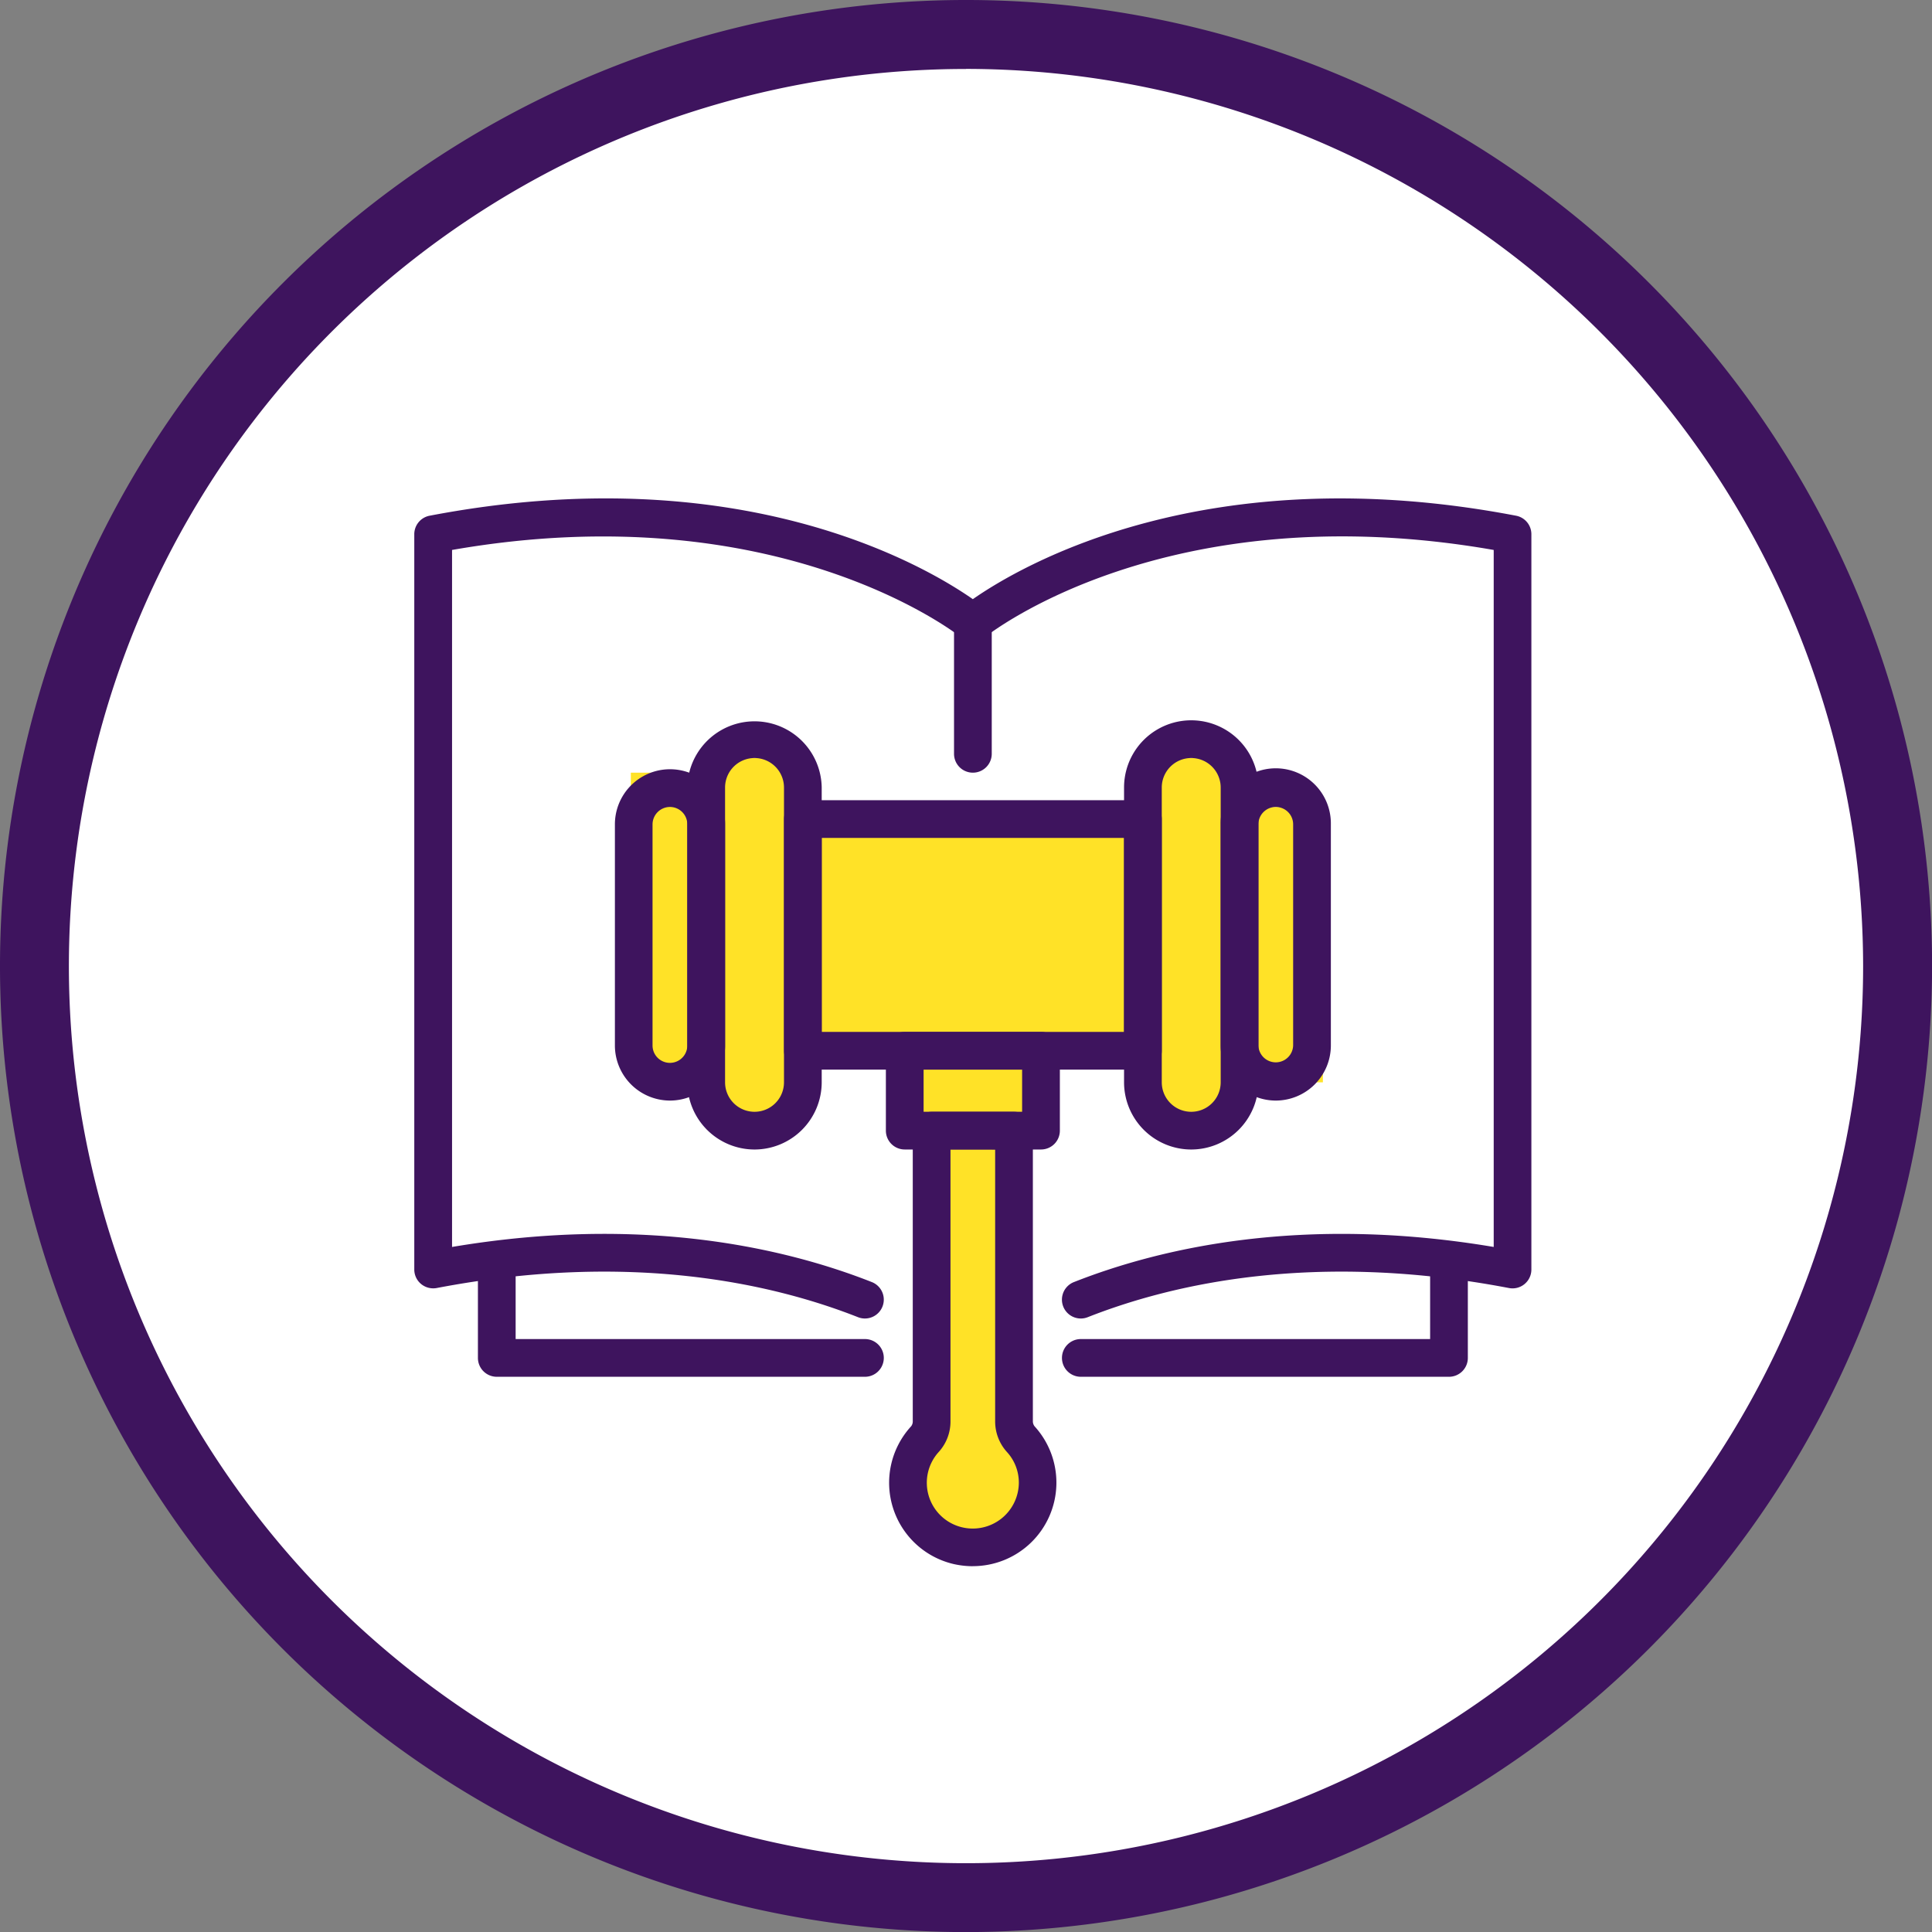 <svg id="Grupo_6" data-name="Grupo 6" xmlns="http://www.w3.org/2000/svg" xmlns:xlink="http://www.w3.org/1999/xlink" width="121.595" height="121.595" viewBox="0 0 121.595 121.595">
  <rect x="0" y="0" width="121.595" height="121.595" fill="#808080" stroke="none"/>
  <defs>
    <clipPath id="clip-path">
      <rect id="Rectángulo_13" data-name="Rectángulo 13" width="121.595" height="121.595" fill="none"/>
    </clipPath>
  </defs>
  <g id="Grupo_5" data-name="Grupo 5" clip-path="url(#clip-path)">
    <path id="Trazado_31" data-name="Trazado 31" d="M119.427,60.8A58.63,58.63,0,1,1,60.8,2.168a58.63,58.63,0,0,1,58.63,58.63" fill="#fff"/>
    <path id="Trazado_32" data-name="Trazado 32" d="M60.8,121.6a60.8,60.8,0,1,1,60.8-60.8,60.866,60.866,0,0,1-60.8,60.8m0-117.259A56.462,56.462,0,1,0,117.26,60.8,56.526,56.526,0,0,0,60.8,4.336" fill="#3e145e"/>
    <rect id="Rectángulo_6" data-name="Rectángulo 6" width="5.931" height="19.489" transform="translate(39.703 48.63)" fill="#ffe227"/>
    <rect id="Rectángulo_7" data-name="Rectángulo 7" width="5.931" height="17.331" transform="translate(77.328 50.788)" fill="#ffe227"/>
    <rect id="Rectángulo_8" data-name="Rectángulo 8" width="5.48" height="23.376" transform="translate(44.479 47.708)" fill="#ffe227"/>
    <rect id="Rectángulo_9" data-name="Rectángulo 9" width="5.48" height="23.376" transform="translate(72.233 47.708)" fill="#ffe227"/>
    <rect id="Rectángulo_10" data-name="Rectángulo 10" width="25.9" height="14.532" transform="translate(47.219 51.599)" fill="#ffe227"/>
    <rect id="Rectángulo_11" data-name="Rectángulo 11" width="8.229" height="5.029" transform="translate(56.78 66.13)" fill="#ffe227"/>
    <rect id="Rectángulo_12" data-name="Rectángulo 12" width="5.791" height="24.036" transform="translate(58.335 69.267)" fill="#ffe227"/>
    <path id="Trazado_33" data-name="Trazado 33" d="M65.009,93.21a3.78,3.78,0,1,1-3.779-3.78,3.778,3.778,0,0,1,3.779,3.78" fill="#ffe227"/>
    <path id="Trazado_34" data-name="Trazado 34" d="M91.2,86.651H68.024a1.187,1.187,0,0,1,0-2.374H90.008V79.345a1.187,1.187,0,1,1,2.374,0v6.119A1.187,1.187,0,0,1,91.2,86.651" fill="#3e145e"/>
    <path id="Trazado_35" data-name="Trazado 35" d="M54.437,86.651H31.265a1.187,1.187,0,0,1-1.186-1.187V79.345a1.187,1.187,0,1,1,2.374,0v4.932H54.437a1.187,1.187,0,1,1,0,2.374" fill="#3e145e"/>
    <path id="Trazado_36" data-name="Trazado 36" d="M42.167,69.267A3.472,3.472,0,0,1,38.7,65.8V51.882a3.468,3.468,0,1,1,6.936,0V65.8a3.471,3.471,0,0,1-3.467,3.467m0-18.479a1.1,1.1,0,0,0-1.1,1.094V65.8a1.094,1.094,0,0,0,2.188,0V51.882a1.094,1.094,0,0,0-1.093-1.094" fill="#3e145e"/>
    <path id="Trazado_37" data-name="Trazado 37" d="M47.488,72.347a4.233,4.233,0,0,1-4.229-4.228V49.562a4.229,4.229,0,0,1,8.457,0V68.119a4.233,4.233,0,0,1-4.228,4.228m0-24.639a1.856,1.856,0,0,0-1.854,1.854V68.119a1.854,1.854,0,0,0,3.708,0V49.562a1.857,1.857,0,0,0-1.854-1.854" fill="#3e145e"/>
    <path id="Trazado_38" data-name="Trazado 38" d="M71.932,67.318h-21.4a1.187,1.187,0,0,1-1.187-1.187V51.55a1.186,1.186,0,0,1,1.187-1.187h21.4a1.187,1.187,0,0,1,1.187,1.187V66.131a1.188,1.188,0,0,1-1.187,1.187M51.716,64.944H70.745V52.737H51.716Z" fill="#3e145e"/>
    <path id="Trazado_39" data-name="Trazado 39" d="M80.294,69.267A3.471,3.471,0,0,1,76.826,65.8V51.882a3.468,3.468,0,1,1,6.935,0V65.8a3.471,3.471,0,0,1-3.467,3.467m0-18.479A1.094,1.094,0,0,0,79.2,51.882V65.8a1.094,1.094,0,0,0,2.187,0V51.882a1.094,1.094,0,0,0-1.093-1.094" fill="#3e145e"/>
    <path id="Trazado_40" data-name="Trazado 40" d="M74.973,72.347a4.233,4.233,0,0,1-4.228-4.228V49.562a4.228,4.228,0,1,1,8.456,0V68.119a4.233,4.233,0,0,1-4.228,4.228m0-24.639a1.856,1.856,0,0,0-1.854,1.854V68.119a1.854,1.854,0,0,0,3.708,0V49.562a1.857,1.857,0,0,0-1.854-1.854" fill="#3e145e"/>
    <path id="Trazado_41" data-name="Trazado 41" d="M65.519,72.346H56.943a1.187,1.187,0,0,1-1.188-1.187V66.131a1.187,1.187,0,0,1,1.188-1.187h8.576a1.186,1.186,0,0,1,1.186,1.187v5.028a1.186,1.186,0,0,1-1.186,1.187m-7.39-2.374h6.2V67.317h-6.2Z" fill="#3e145e"/>
    <path id="Trazado_42" data-name="Trazado 42" d="M61.224,98.573a5.472,5.472,0,0,1-1.213-.138,5.253,5.253,0,0,1-2.664-8.671.511.511,0,0,0,.1-.335V71.159a1.187,1.187,0,0,1,1.187-1.187h5.185a1.188,1.188,0,0,1,1.187,1.187V89.43a.515.515,0,0,0,.109.34,5.258,5.258,0,0,1-3.894,8.8m-1.4-26.227V89.429a2.852,2.852,0,0,1-.729,1.942,2.88,2.88,0,0,0,1.441,4.749,2.9,2.9,0,0,0,3.59-2.817,2.85,2.85,0,0,0-.759-1.929,2.863,2.863,0,0,1-.732-1.944V72.346Z" fill="#3e145e"/>
    <path id="Trazado_43" data-name="Trazado 43" d="M68.025,82.983a1.187,1.187,0,0,1-.436-2.292C73.05,78.538,82,76.459,94.01,78.48V34.613C73.352,31,62.1,40.012,61.985,40.106a1.19,1.19,0,0,1-1.508,0c-.112-.091-11.432-9.092-32.026-5.493V78.48c12.008-2.022,20.958.058,26.421,2.211A1.187,1.187,0,1,1,54,82.9c-5.383-2.121-14.351-4.16-26.516-1.835a1.2,1.2,0,0,1-.98-.252,1.183,1.183,0,0,1-.43-.914V33.623a1.185,1.185,0,0,1,.964-1.165c19.515-3.735,31.194,3.16,34.19,5.252,3-2.092,14.677-8.984,34.19-5.252a1.185,1.185,0,0,1,.963,1.165V79.9a1.186,1.186,0,0,1-1.409,1.166C82.808,78.739,73.84,80.779,68.46,82.9a1.166,1.166,0,0,1-.435.083" fill="#3e145e"/>
    <path id="Trazado_44" data-name="Trazado 44" d="M61.231,48.63a1.186,1.186,0,0,1-1.187-1.187V39.189a1.187,1.187,0,1,1,2.374,0v8.254a1.187,1.187,0,0,1-1.187,1.187" fill="#3e145e"/>
  </g>
</svg>
